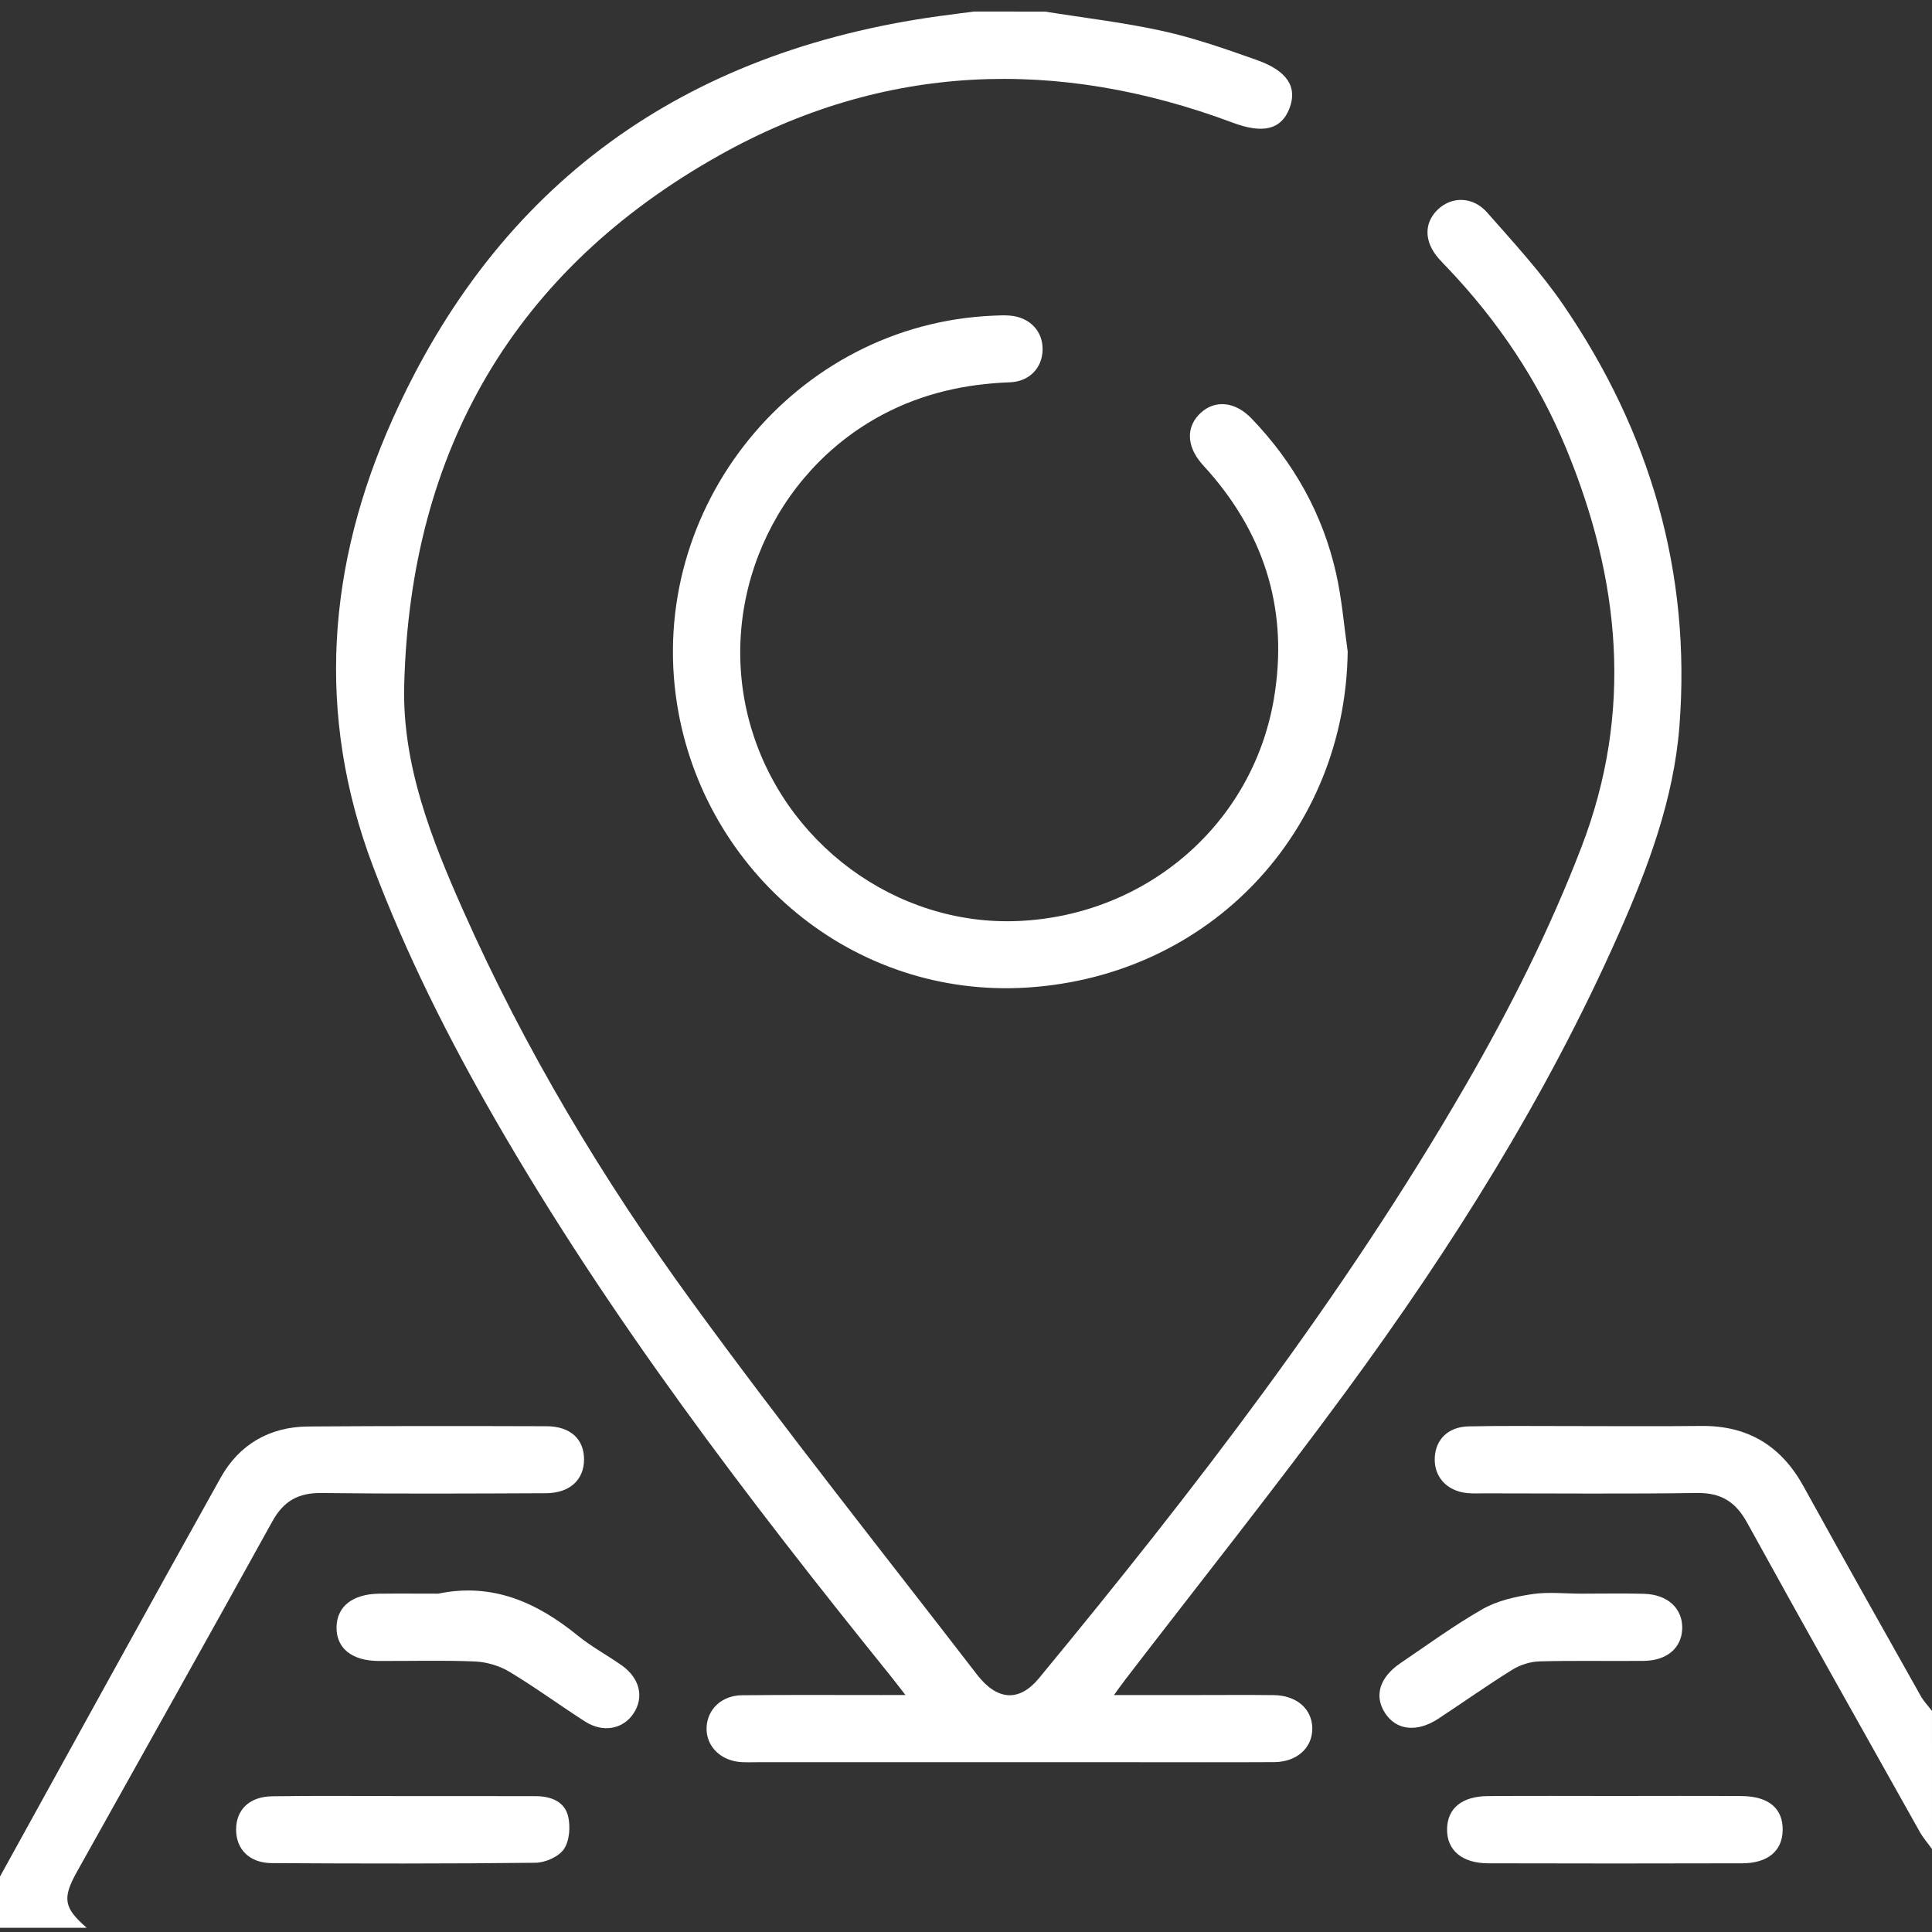 <?xml version="1.0" encoding="utf-8"?>
<!-- Generator: Adobe Illustrator 16.0.0, SVG Export Plug-In . SVG Version: 6.00 Build 0)  -->
<!DOCTYPE svg PUBLIC "-//W3C//DTD SVG 1.1//EN" "http://www.w3.org/Graphics/SVG/1.1/DTD/svg11.dtd">
<svg version="1.1" id="Layer_1" xmlns="http://www.w3.org/2000/svg" xmlns:xlink="http://www.w3.org/1999/xlink" x="0px" y="0px"
	 width="512px" height="512px" viewBox="0 0 512 512" enable-background="new 0 0 512 512" xml:space="preserve">
<rect x="0" y="0" width="512" height="512" fill="#333333" stroke="none"/>
<g>
	<path display="none" fill="#FFFFFF" d="M512,489.989c0,6.967,0,13.933,0,20.896c-163.004,0-326.008,0-489.012,0
		c-6.057-5.238-6.535-7.786-2.617-14.803c17.281-30.961,34.658-61.868,51.808-92.9c2.976-5.386,6.866-7.587,12.991-7.514
		c19.834,0.236,39.672,0.143,59.508,0.052c6.285-0.026,10.054-3.522,10.101-8.858c0.047-5.445-3.58-8.877-9.927-8.896
		c-21.055-0.063-42.109-0.087-63.162,0.067c-10.209,0.077-18.268,4.718-23.203,13.555C38.849,426.747,19.474,462.053,0,497.303
		C0,332.559,0,167.812,0,3.067c86.03,0,172.061,0,258.09,0c-3.075,0.402-6.152,0.783-9.226,1.207
		c-67.727,9.357-116.94,44.395-144.912,106.99c-17.132,38.337-20.36,77.998-5.125,118.292c8.832,23.359,19.951,45.504,32.374,67.08
		c30.237,52.517,66.881,100.478,104.816,147.521c1.125,1.396,2.207,2.827,3.935,5.045c-3.04,0-4.913,0-6.784,0.002
		c-12.188,0.005-24.377-0.078-36.564,0.056c-5.395,0.061-9.198,3.766-9.359,8.587c-0.167,4.979,3.81,8.873,9.368,9.144
		c1.39,0.064,2.786,0.015,4.179,0.015c33.082,0,66.164,0,99.248,0c12.534,0,25.07,0.049,37.606-0.021
		c6.028-0.034,10.146-3.779,10.118-8.924c-0.026-5.143-4.114-8.761-10.209-8.831c-7.141-0.087-14.278-0.021-21.416-0.021
		c-6.691-0.002-13.383,0-20.936,0c1.411-1.933,2.176-3.022,2.986-4.078c19.608-25.534,39.688-50.724,58.727-76.674
		c27.832-37.937,52.854-77.661,71.981-120.809c7.842-17.687,14.678-35.866,16.171-55.325c3.124-40.731-7.813-77.873-30.728-111.435
		c-5.956-8.721-13.219-16.584-20.217-24.545c-3.767-4.286-9.313-4.343-12.995-0.91c-3.805,3.545-3.782,8.57,0.072,13.008
		c0.8,0.919,1.66,1.783,2.501,2.667c13.313,14.024,23.955,29.843,31.336,47.725c14.315,34.683,17.869,69.727,4.063,105.645
		c-8.457,22-18.991,42.904-30.756,63.244c-32.448,56.1-71.888,107.174-113.01,157.025c-5.197,6.299-11.035,6.03-16.435-0.971
		c-25.29-32.794-51.093-65.223-75.47-98.685c-23.684-32.515-44.365-67.019-60.733-103.89c-8.426-18.98-16.127-38.501-15.585-59.619
		c1.598-62.275,29.227-110.002,83.609-140.473c43.457-24.352,89.4-26.015,136.015-8.575c7.954,2.976,12.812,1.814,14.969-3.791
		c2.164-5.615-0.468-9.932-8.638-12.83c-8.177-2.898-16.425-5.801-24.87-7.671c-10.31-2.285-20.858-3.495-31.306-5.17
		c78.368,0,156.734,0,235.103,0c0,150.117,0,300.234,0,450.352c-1.009-1.325-2.189-2.553-3-3.99
		c-10.389-18.485-20.808-36.959-31.046-55.53c-5.94-10.779-14.799-16.148-27.152-16.003c-12.009,0.146-24.018,0.023-36.023,0.031
		c-8.526,0.004-17.057-0.102-25.58,0.082c-5.364,0.114-8.719,3.416-8.966,8.231c-0.26,5.037,3.076,8.823,8.423,9.429
		c1.548,0.176,3.128,0.087,4.694,0.087c18.794,0.005,37.593,0.179,56.384-0.094c6.382-0.093,10.238,2.35,13.292,7.894
		c15.089,27.41,30.455,54.668,45.763,81.957C509.681,487.104,510.92,488.502,512,489.989z M357.154,172.662
		c-0.984-6.869-1.534-13.835-3.044-20.587c-3.534-15.81-11.229-29.5-22.449-41.18c-4.289-4.465-9.555-5.005-13.396-1.541
		c-3.936,3.551-3.896,8.724,0.113,13.423c0.678,0.795,1.403,1.548,2.09,2.336c15.121,17.342,20.965,37.411,17.126,60.078
		c-5.607,33.116-33.646,57.375-67.688,58.883c-32.497,1.439-62.521-20.736-71.25-52.625c-8.737-31.92,6.126-66.195,35.376-81.64
		c10.516-5.552,21.754-8.066,33.582-8.498c5.202-0.189,8.585-3.813,8.686-8.601c0.103-5-3.459-8.704-8.819-9.089
		c-1.384-0.1-2.785-0.03-4.176,0.028c-52.696,2.191-92.162,50.862-83.871,103.002c7.045,44.306,46.347,78.076,92.93,75.047
		C320.901,258.544,356.537,220.246,357.154,172.662z M107.065,475.979c-11.651,0-23.304-0.118-34.953,0.052
		c-6.015,0.087-9.521,3.563-9.542,8.771c-0.021,5.225,3.497,8.903,9.434,8.94c23.302,0.142,46.605,0.173,69.905-0.094
		c2.604-0.03,6.124-1.58,7.517-3.602c1.494-2.169,1.777-5.906,1.152-8.63c-0.923-4.015-4.604-5.401-8.561-5.415
		C130.367,475.962,118.715,475.988,107.065,475.979z M428.192,475.956c-11.303,0-22.608-0.065-33.91,0.024
		c-6.869,0.056-10.672,3.227-10.794,8.66c-0.128,5.623,3.895,9.137,10.895,9.152c22.434,0.063,44.866,0.063,67.301,0
		c6.809-0.019,10.631-3.263,10.744-8.729c0.117-5.757-3.665-9.032-10.846-9.088C450.453,475.895,439.323,475.956,428.192,475.956z
		 M419.002,422.332c-4.351,0-8.776-0.509-13.026,0.14c-4.465,0.684-9.178,1.738-13.037,3.938
		c-7.535,4.292-14.578,9.455-21.776,14.328c-5.569,3.77-7.05,8.671-4.129,13.213c2.981,4.632,8.467,5.259,14.191,1.495
		c6.536-4.297,12.922-8.834,19.566-12.955c2.076-1.287,4.767-2.139,7.2-2.205c9.215-0.254,18.442-0.035,27.662-0.133
		c6.227-0.066,10.142-3.573,10.155-8.79c0.013-5.188-3.902-8.802-10.106-8.983C430.14,422.213,424.569,422.343,419.002,422.332z
		 M116.125,422.334c-5.221,0-10.442-0.051-15.662,0.013c-7.049,0.087-11.198,3.4-11.277,8.89c-0.078,5.523,4.029,8.892,11.074,8.934
		c8.525,0.052,17.063-0.223,25.574,0.139c3.098,0.134,6.478,1.116,9.131,2.707c6.853,4.107,13.312,8.864,20.043,13.183
		c4.808,3.082,10.104,2.079,12.896-2.132c2.817-4.248,1.672-9.295-3.08-12.679c-3.823-2.722-8.032-4.94-11.657-7.895
		C142.305,424.645,130.496,419.347,116.125,422.334z"/>
	<path fill="#FFFFFF" d="M276.897,3.067c10.446,1.675,20.996,2.886,31.306,5.17c8.445,1.87,16.693,4.771,24.87,7.671
		c8.17,2.898,10.802,7.215,8.638,12.83c-2.157,5.604-7.015,6.767-14.969,3.791c-46.613-17.439-92.557-15.776-136.015,8.575
		c-54.382,30.471-82.011,78.198-83.609,140.473c-0.542,21.118,7.159,40.639,15.585,59.619
		c16.369,36.872,37.049,71.375,60.733,103.89c24.377,33.461,50.18,65.889,75.47,98.683c5.398,7.001,11.236,7.271,16.434,0.973
		c41.125-49.854,80.563-100.929,113.011-157.025c11.765-20.34,22.299-41.245,30.756-63.244
		c13.808-35.918,10.254-70.962-4.063-105.645c-7.381-17.882-18.021-33.701-31.336-47.725c-0.841-0.884-1.699-1.749-2.501-2.667
		c-3.854-4.438-3.877-9.463-0.071-13.008c3.682-3.433,9.229-3.376,12.995,0.91c6.997,7.961,14.26,15.825,20.216,24.545
		c22.915,33.563,33.852,70.704,30.728,111.435c-1.493,19.459-8.329,37.638-16.171,55.325c-19.13,43.148-44.148,82.875-71.98,120.809
		c-19.038,25.949-39.117,51.14-58.728,76.674c-0.812,1.056-1.575,2.146-2.985,4.078c7.553,0,14.241-0.002,20.935,0
		c7.138,0,14.276-0.063,21.416,0.021c6.095,0.072,10.183,3.69,10.209,8.832c0.028,5.146-4.09,8.891-10.118,8.925
		c-12.536,0.069-25.072,0.021-37.607,0.021c-33.084,0-66.166,0-99.248,0c-1.393,0-2.789,0.052-4.178-0.015
		c-5.559-0.271-9.535-4.165-9.367-9.144c0.16-4.823,3.963-8.526,9.358-8.587c12.188-0.134,24.376-0.051,36.563-0.056
		c1.873-0.002,3.744-0.002,6.785-0.002c-1.728-2.218-2.81-3.649-3.935-5.045c-37.937-47.044-74.579-95.005-104.815-147.521
		c-12.424-21.573-23.543-43.72-32.375-67.08c-15.234-40.295-12.007-79.955,5.125-118.292C131.93,48.665,181.143,13.627,248.869,4.27
		c3.072-0.424,6.149-0.805,9.225-1.207C264.36,3.067,270.629,3.067,276.897,3.067z"/>
	<path fill="#FFFFFF" d="M0,497.303c19.474-35.25,38.849-70.556,58.485-105.715c4.937-8.837,12.994-13.477,23.203-13.555
		c21.053-0.154,42.108-0.131,63.162-0.067c6.347,0.019,9.974,3.45,9.927,8.896c-0.046,5.335-3.814,8.831-10.102,8.858
		c-19.836,0.09-39.674,0.186-59.508-0.053c-6.123-0.072-10.015,2.128-12.99,7.514c-17.148,31.032-34.526,61.939-51.809,92.9
		c-3.918,7.017-3.438,9.563,2.618,14.803c-7.663,0-15.325,0-22.987,0C0,506.36,0,501.831,0,497.303z"/>
	<path fill="#FFFFFF" d="M512,489.989c-1.08-1.487-2.317-2.886-3.214-4.479c-15.308-27.289-30.674-54.547-45.763-81.957
		c-3.054-5.544-6.91-7.985-13.292-7.894c-18.791,0.271-37.59,0.098-56.384,0.094c-1.566,0-3.146,0.088-4.694-0.087
		c-5.347-0.604-8.683-4.394-8.423-9.429c0.247-4.815,3.602-8.117,8.966-8.231c8.523-0.184,17.054-0.077,25.58-0.083
		c12.008-0.007,24.017,0.113,36.023-0.029c12.354-0.146,21.212,5.223,27.152,16.002c10.238,18.571,20.657,37.045,31.046,55.53
		c0.811,1.438,1.991,2.665,3,3.99C512,465.609,512,477.799,512,489.989z"/>
	<path fill="#FFFFFF" d="M357.154,172.662c-0.617,47.584-36.253,85.882-84.789,89.038c-46.583,3.026-85.885-30.742-92.93-75.047
		c-8.292-52.141,31.175-100.811,83.871-103.002c1.391-0.058,2.792-0.128,4.176-0.028c5.361,0.385,8.922,4.089,8.818,9.089
		c-0.098,4.788-3.48,8.412-8.685,8.601c-11.827,0.431-23.067,2.945-33.582,8.498c-29.25,15.445-44.114,49.72-35.376,81.64
		c8.729,31.889,38.754,54.064,71.25,52.625c34.039-1.508,62.078-25.767,67.688-58.883c3.839-22.667-2.005-42.735-17.126-60.078
		c-0.687-0.788-1.412-1.541-2.09-2.336c-4.011-4.7-4.049-9.872-0.113-13.423c3.841-3.465,9.104-2.925,13.396,1.541
		c11.223,11.68,18.915,25.37,22.449,41.18C355.62,158.826,356.17,165.793,357.154,172.662z"/>
	<path fill="#FFFFFF" d="M107.065,475.983c11.651,0.005,23.302-0.021,34.953,0.021c3.956,0.014,7.638,1.4,8.56,5.415
		c0.625,2.724,0.344,6.461-1.152,8.63c-1.392,2.021-4.912,3.569-7.516,3.602c-23.299,0.267-46.604,0.233-69.904,0.094
		c-5.938-0.037-9.457-3.718-9.435-8.94c0.021-5.211,3.527-8.687,9.542-8.771C83.762,475.858,95.414,475.979,107.065,475.983z"/>
	<path fill="#FFFFFF" d="M428.192,475.956c11.131,0,22.261-0.063,33.39,0.022c7.181,0.055,10.964,3.33,10.846,9.088
		c-0.113,5.466-3.938,8.71-10.744,8.729c-22.434,0.063-44.867,0.063-67.301,0c-7-0.018-11.021-3.529-10.895-9.152
		c0.122-5.436,3.925-8.604,10.794-8.66C405.584,475.891,416.89,475.956,428.192,475.956z"/>
	<path fill="#FFFFFF" d="M419.002,422.337c5.567,0.006,11.14-0.124,16.7,0.04c6.204,0.184,10.119,3.798,10.106,8.983
		c-0.014,5.217-3.932,8.724-10.155,8.79c-9.22,0.098-18.447-0.121-27.662,0.133c-2.436,0.066-5.124,0.918-7.2,2.205
		c-6.646,4.121-13.03,8.658-19.566,12.955c-5.727,3.764-11.21,3.137-14.191-1.495c-2.921-4.542-1.44-9.443,4.129-13.213
		c7.198-4.873,14.241-10.036,21.776-14.328c3.859-2.197,8.572-3.254,13.037-3.938C410.224,421.823,414.651,422.332,419.002,422.337z
		"/>
	<path fill="#FFFFFF" d="M116.125,422.334c14.371-2.987,26.18,2.311,37.041,11.157c3.625,2.952,7.834,5.173,11.657,7.895
		c4.752,3.384,5.897,8.431,3.08,12.677c-2.791,4.213-8.088,5.216-12.896,2.134c-6.731-4.316-13.19-9.073-20.043-13.183
		c-2.653-1.591-6.034-2.573-9.131-2.707c-8.511-0.359-17.047-0.087-25.574-0.139c-7.045-0.042-11.152-3.408-11.074-8.934
		c0.079-5.487,4.229-8.803,11.277-8.89C105.683,422.283,110.904,422.334,116.125,422.334z"/>
</g>
</svg>

